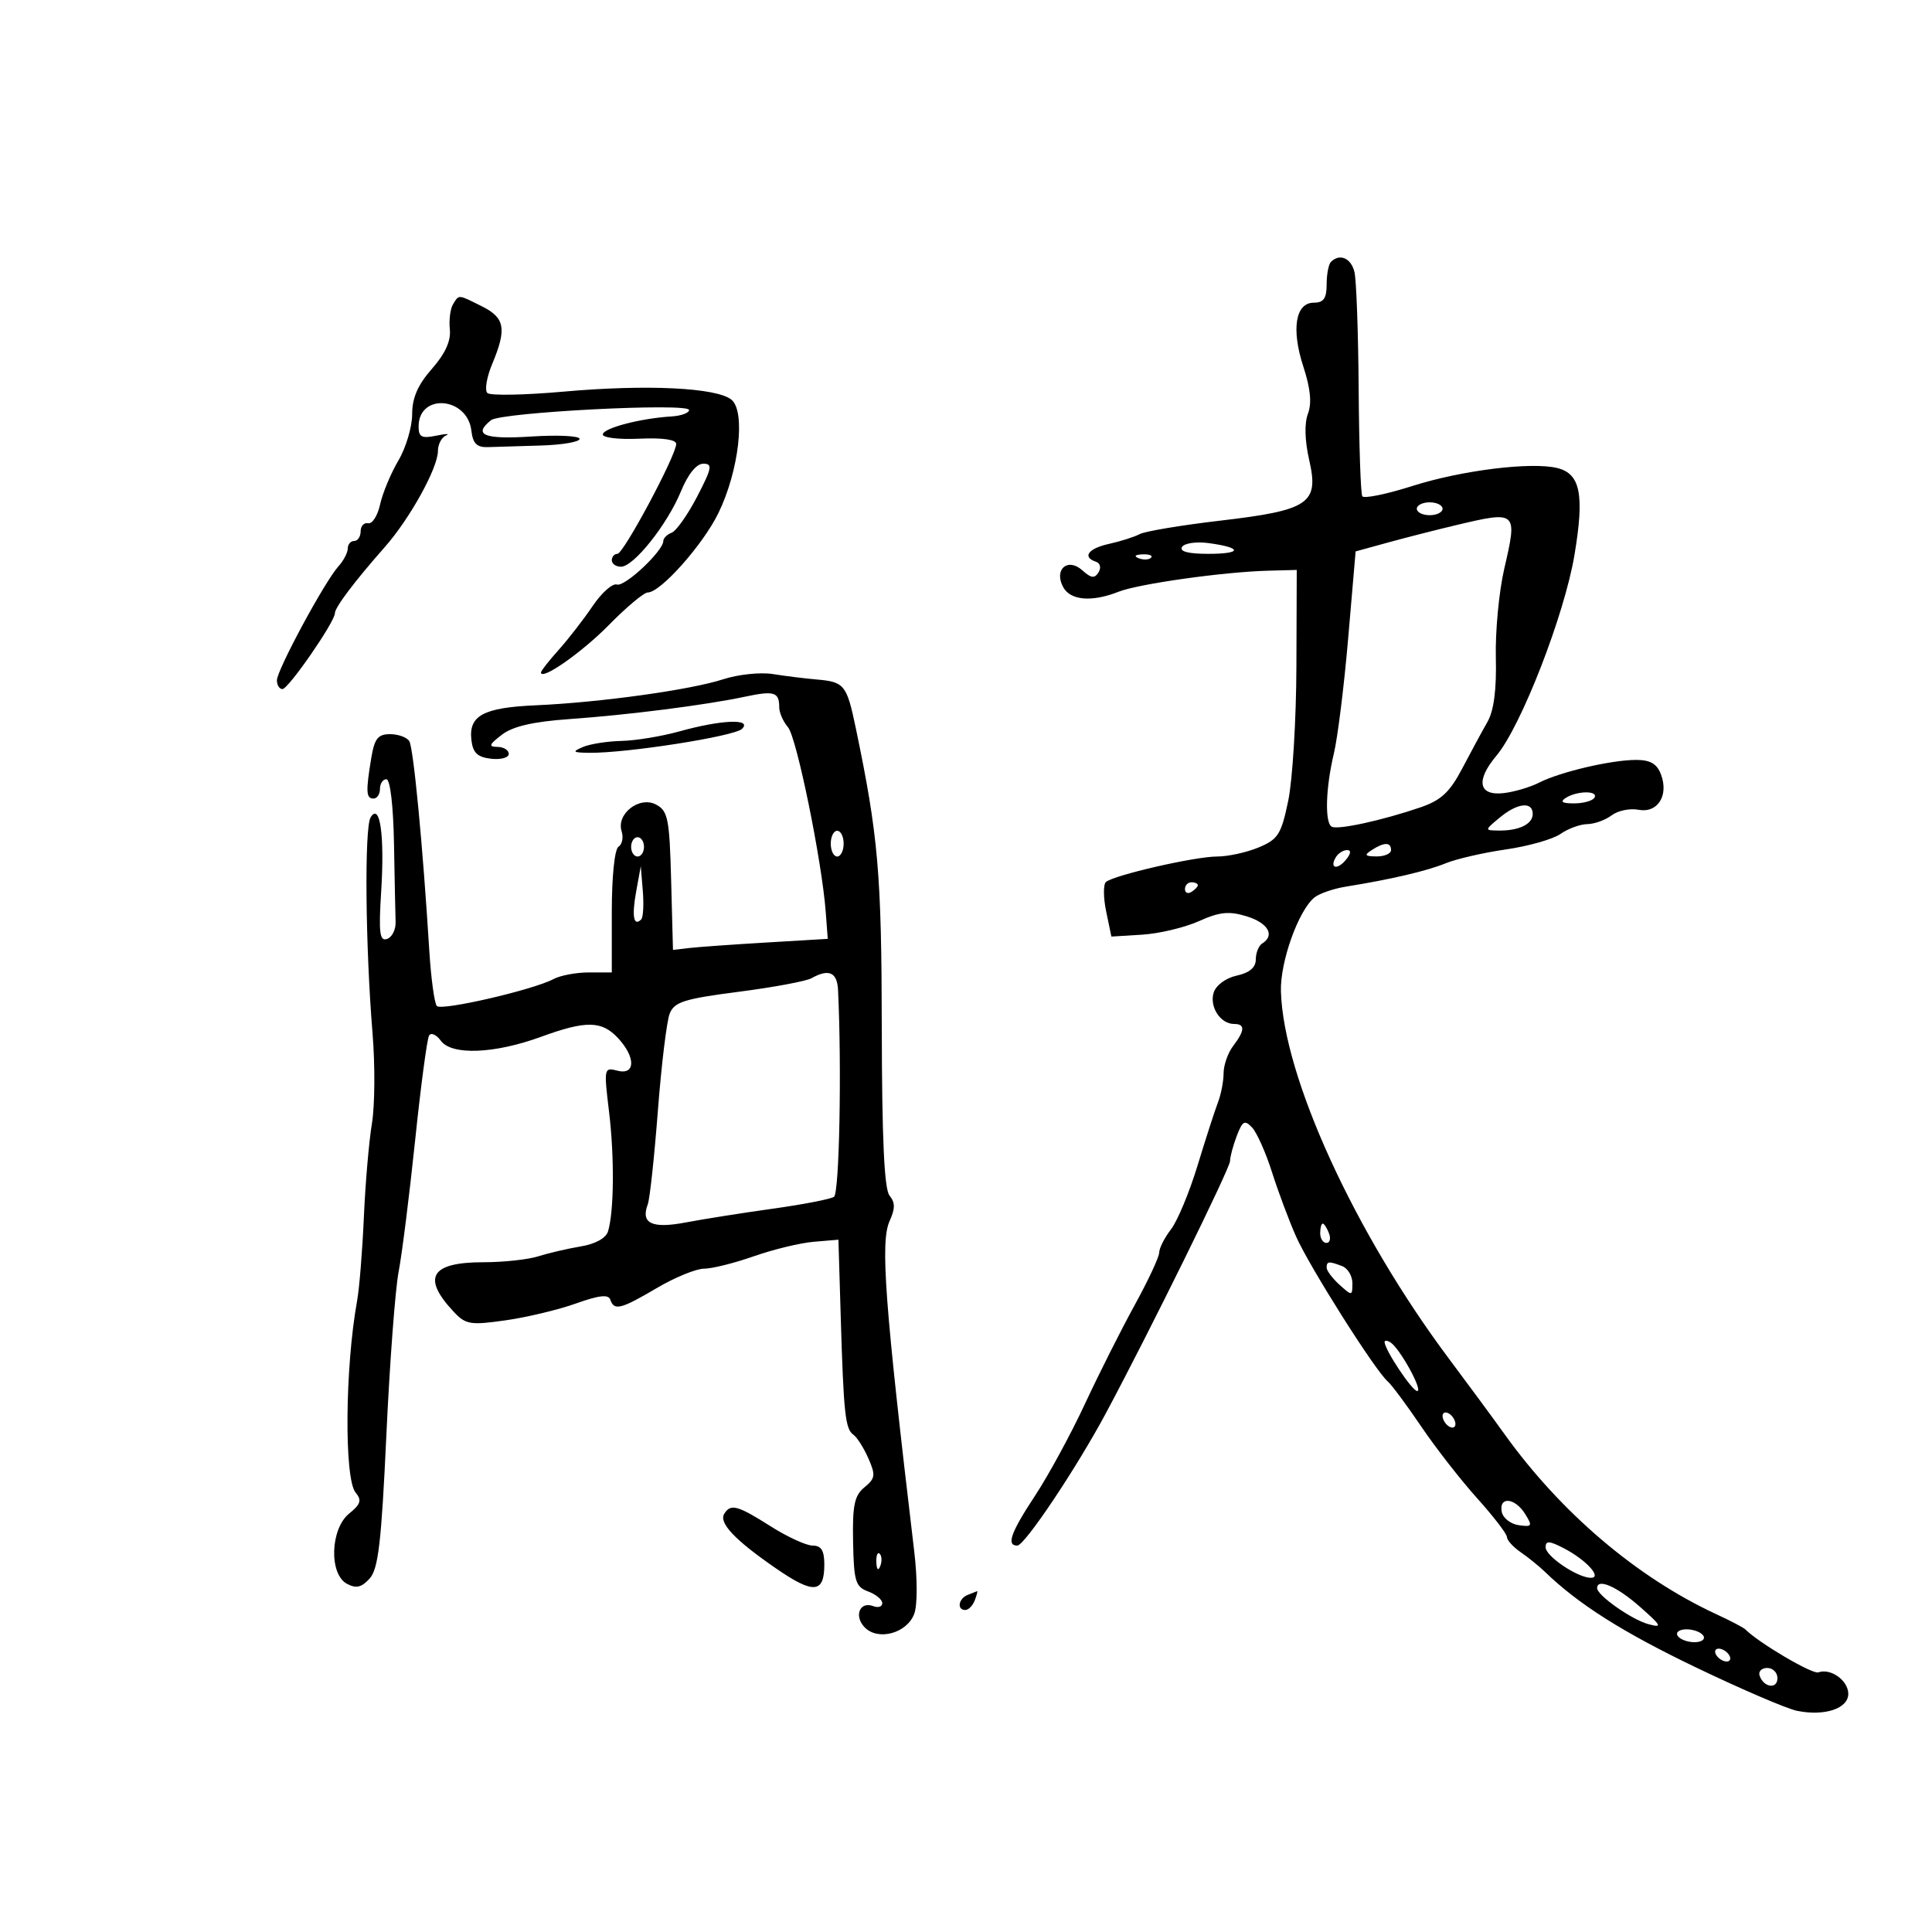 <svg xmlns="http://www.w3.org/2000/svg" width="300" height="300" viewBox="0 0 300 300" version="1.1">
	<path d="M 206.667 40.667 C 206.300 41.033, 206 42.608, 206 44.167 C 206 46.324, 205.528 47, 204.019 47 C 201.154 47, 200.480 51.112, 202.388 56.948 C 203.497 60.338, 203.717 62.613, 203.095 64.249 C 202.529 65.738, 202.604 68.425, 203.294 71.443 C 204.839 78.193, 203.309 79.229, 189.398 80.856 C 183.404 81.558, 177.810 82.494, 176.967 82.938 C 176.124 83.382, 173.987 84.064, 172.217 84.452 C 168.978 85.164, 167.996 86.499, 170.177 87.226 C 170.845 87.448, 171.018 88.162, 170.578 88.874 C 169.972 89.854, 169.425 89.789, 168.087 88.579 C 165.809 86.517, 163.609 88.401, 165.082 91.153 C 166.201 93.244, 169.534 93.528, 173.685 91.887 C 176.791 90.659, 190.005 88.800, 196.929 88.617 L 201.358 88.500 201.305 103.500 C 201.276 111.750, 200.705 121.127, 200.037 124.338 C 198.949 129.563, 198.466 130.325, 195.443 131.588 C 193.585 132.365, 190.680 133, 188.988 133 C 185.553 133, 172.928 135.896, 171.729 136.959 C 171.304 137.335, 171.321 139.395, 171.766 141.536 L 172.575 145.429 177.356 145.135 C 179.986 144.973, 183.947 144.031, 186.157 143.041 C 189.397 141.590, 190.838 141.444, 193.588 142.288 C 196.909 143.308, 198.022 145.251, 196 146.500 C 195.450 146.840, 195 147.956, 195 148.980 C 195 150.228, 194.028 151.055, 192.045 151.490 C 190.355 151.861, 188.822 152.986, 188.463 154.117 C 187.764 156.318, 189.500 159, 191.622 159 C 193.369 159, 193.325 159.986, 191.468 162.441 C 190.661 163.509, 190 165.400, 190 166.644 C 190 167.888, 189.602 169.940, 189.116 171.203 C 188.629 172.466, 187.205 176.875, 185.950 181 C 184.695 185.125, 182.843 189.573, 181.834 190.885 C 180.825 192.197, 180 193.822, 180 194.496 C 180 195.171, 178.296 198.823, 176.214 202.612 C 174.131 206.400, 170.645 213.325, 168.467 218 C 166.289 222.675, 162.818 229.066, 160.753 232.201 C 156.944 237.988, 156.225 240, 157.965 240 C 159.104 240, 167.108 228.044, 171.690 219.500 C 178.418 206.951, 191 181.406, 191 180.293 C 191 179.653, 191.468 177.898, 192.041 176.392 C 192.931 174.050, 193.277 173.860, 194.423 175.077 C 195.161 175.860, 196.550 178.975, 197.510 182 C 198.470 185.025, 200.153 189.525, 201.250 192 C 203.335 196.702, 213.494 212.769, 215.478 214.500 C 216.108 215.050, 218.450 218.200, 220.682 221.500 C 222.913 224.800, 226.823 229.816, 229.370 232.647 C 231.916 235.478, 234 238.191, 234 238.676 C 234 239.161, 234.960 240.220, 236.134 241.029 C 237.308 241.838, 238.995 243.203, 239.884 244.062 C 245.103 249.108, 251.964 253.452, 263.351 258.919 C 270.418 262.313, 277.489 265.348, 279.064 265.663 C 283.350 266.520, 287 265.303, 287 263.016 C 287 260.949, 284.269 258.993, 282.350 259.685 C 281.429 260.017, 273.128 255.128, 271 253 C 270.725 252.725, 268.700 251.666, 266.500 250.648 C 254.173 244.939, 242.339 234.867, 233.566 222.617 C 231.945 220.352, 228.093 215.125, 225.006 211 C 210.345 191.405, 199.292 167.248, 198.900 153.944 C 198.765 149.364, 201.625 141.359, 204.113 139.354 C 204.876 138.740, 207.075 137.984, 209 137.674 C 216.022 136.544, 221.567 135.246, 224.500 134.045 C 226.150 133.369, 230.355 132.404, 233.844 131.899 C 237.334 131.394, 241.146 130.311, 242.317 129.491 C 243.487 128.671, 245.357 127.986, 246.473 127.968 C 247.588 127.951, 249.288 127.338, 250.251 126.607 C 251.214 125.876, 253.087 125.485, 254.413 125.739 C 257.391 126.308, 259.157 123.540, 257.914 120.250 C 257.292 118.601, 256.258 118, 254.047 118 C 250.206 118, 242.245 119.865, 239 121.524 C 237.625 122.227, 235.158 122.960, 233.519 123.151 C 229.578 123.612, 229.105 121.217, 232.371 117.335 C 236.201 112.783, 242.935 95.453, 244.487 86.156 C 246.046 76.808, 245.405 73.565, 241.823 72.679 C 237.810 71.687, 227.018 73.019, 219.357 75.451 C 215.304 76.738, 211.785 77.461, 211.536 77.058 C 211.287 76.655, 211.033 69.164, 210.972 60.413 C 210.911 51.661, 210.618 43.487, 210.322 42.250 C 209.800 40.070, 208.030 39.303, 206.667 40.667 M 70.346 47.249 C 69.921 47.937, 69.698 49.688, 69.851 51.142 C 70.039 52.932, 69.140 54.910, 67.064 57.274 C 64.872 59.770, 64 61.778, 64 64.325 C 64 66.283, 63.037 69.519, 61.859 71.514 C 60.682 73.510, 59.406 76.573, 59.025 78.321 C 58.643 80.070, 57.807 81.388, 57.166 81.250 C 56.525 81.113, 56 81.675, 56 82.500 C 56 83.325, 55.550 84, 55 84 C 54.450 84, 54 84.527, 54 85.171 C 54 85.815, 53.346 87.066, 52.546 87.949 C 50.418 90.301, 43 104.047, 43 105.638 C 43 106.387, 43.386 107, 43.858 107 C 44.779 107, 52 96.563, 52 95.232 C 52 94.319, 55.018 90.315, 59.776 84.917 C 63.659 80.511, 68 72.654, 68 70.030 C 68 69.005, 68.563 67.922, 69.250 67.623 C 69.938 67.324, 69.263 67.335, 67.750 67.648 C 65.482 68.117, 65 67.869, 65 66.231 C 65 61, 72.584 61.606, 73.197 66.886 C 73.427 68.867, 74.045 69.483, 75.750 69.429 C 76.987 69.389, 80.700 69.277, 84 69.179 C 87.300 69.080, 90 68.618, 90 68.150 C 90 67.683, 86.625 67.517, 82.500 67.782 C 75.161 68.253, 73.387 67.533, 76.250 65.246 C 77.794 64.012, 107 62.512, 107 63.666 C 107 64.125, 105.763 64.575, 104.250 64.667 C 99.486 64.956, 93.713 66.462, 93.604 67.444 C 93.547 67.965, 96.073 68.269, 99.250 68.121 C 102.872 67.954, 105 68.255, 105 68.937 C 105 70.710, 96.822 86, 95.874 86 C 95.393 86, 95 86.450, 95 87 C 95 87.550, 95.642 88, 96.427 88 C 98.405 88, 103.623 81.438, 105.740 76.288 C 106.838 73.617, 108.140 72.006, 109.202 72.004 C 110.681 72, 110.556 72.670, 108.255 77.107 C 106.797 79.916, 105.019 82.439, 104.302 82.714 C 103.586 82.989, 103 83.568, 103 84.001 C 103 85.545, 97.010 91.170, 95.796 90.765 C 95.117 90.539, 93.422 92.038, 92.030 94.098 C 90.639 96.157, 88.263 99.224, 86.750 100.912 C 85.237 102.601, 84 104.177, 84 104.415 C 84 105.763, 90.367 101.309, 94.587 97.010 C 97.289 94.256, 99.987 92.002, 100.583 92.001 C 102.571 91.999, 109.180 84.561, 111.568 79.640 C 114.745 73.090, 115.803 63.911, 113.591 62.075 C 111.315 60.187, 100.430 59.660, 87.500 60.813 C 81.450 61.353, 76.132 61.450, 75.682 61.029 C 75.231 60.608, 75.569 58.574, 76.432 56.509 C 78.710 51.056, 78.407 49.350, 74.846 47.573 C 71.062 45.685, 71.302 45.703, 70.346 47.249 M 220 79 C 220 79.550, 220.900 80, 222 80 C 223.100 80, 224 79.550, 224 79 C 224 78.450, 223.100 78, 222 78 C 220.900 78, 220 78.450, 220 79 M 226 81.567 C 222.975 82.286, 218.250 83.493, 215.500 84.249 L 210.500 85.624 209.349 99.062 C 208.716 106.453, 207.715 114.525, 207.124 117 C 205.852 122.324, 205.688 127.689, 206.776 128.362 C 207.666 128.912, 214.601 127.406, 220.555 125.370 C 223.772 124.270, 225.114 123.022, 227.055 119.328 C 228.400 116.767, 230.164 113.508, 230.976 112.086 C 231.969 110.347, 232.394 107.080, 232.273 102.110 C 232.174 98.046, 232.762 91.839, 233.579 88.317 C 235.659 79.346, 235.594 79.287, 226 81.567 M 183.542 84.932 C 183.110 85.632, 184.511 86, 187.608 86 C 192.912 86, 192.946 85.042, 187.667 84.331 C 185.761 84.074, 183.905 84.345, 183.542 84.932 M 176.813 86.683 C 177.534 86.972, 178.397 86.936, 178.729 86.604 C 179.061 86.272, 178.471 86.036, 177.417 86.079 C 176.252 86.127, 176.015 86.364, 176.813 86.683 M 112.304 105.475 C 107.237 107.126, 93.193 109.077, 83.198 109.518 C 75.042 109.879, 72.757 111.111, 73.199 114.914 C 73.430 116.899, 74.139 117.574, 76.250 117.816 C 77.763 117.990, 79 117.653, 79 117.066 C 79 116.480, 78.213 115.990, 77.250 115.978 C 75.817 115.960, 75.938 115.618, 77.921 114.094 C 79.620 112.788, 82.755 112.061, 88.421 111.659 C 97.662 111.003, 109.552 109.485, 115.723 108.175 C 120.227 107.219, 121 107.462, 121 109.838 C 121 110.665, 121.611 112.053, 122.357 112.921 C 123.705 114.489, 127.629 133.704, 128.223 141.643 L 128.532 145.786 119.016 146.352 C 113.782 146.663, 108.375 147.048, 107 147.209 L 104.500 147.500 104.216 136.767 C 103.962 127.130, 103.724 125.922, 101.883 124.937 C 99.303 123.557, 95.666 126.372, 96.527 129.084 C 96.832 130.045, 96.613 131.121, 96.041 131.475 C 95.439 131.847, 95 136.098, 95 141.559 L 95 151 91.434 151 C 89.473 151, 87.004 151.463, 85.947 152.029 C 82.821 153.701, 68.589 156.991, 67.837 156.215 C 67.457 155.822, 66.924 151.900, 66.653 147.500 C 65.653 131.277, 64.206 116.143, 63.554 115.087 C 63.184 114.489, 61.842 114, 60.572 114 C 58.679 114, 58.150 114.678, 57.642 117.750 C 56.785 122.937, 56.845 124, 58 124 C 58.550 124, 59 123.325, 59 122.500 C 59 121.675, 59.450 121, 60 121 C 60.588 121, 61.074 125.119, 61.179 131 C 61.277 136.500, 61.389 141.975, 61.429 143.167 C 61.468 144.358, 60.869 145.544, 60.098 145.801 C 58.947 146.184, 58.785 144.854, 59.191 138.384 C 59.737 129.685, 59.004 124.567, 57.549 126.921 C 56.571 128.503, 56.736 146.945, 57.849 160.464 C 58.255 165.395, 58.211 171.695, 57.751 174.464 C 57.292 177.234, 56.729 183.775, 56.501 189 C 56.272 194.225, 55.799 200.075, 55.449 202 C 53.571 212.338, 53.434 229.613, 55.213 231.757 C 56.206 232.953, 56.020 233.566, 54.218 235.025 C 51.286 237.398, 51.065 244.429, 53.874 245.933 C 55.303 246.697, 56.140 246.502, 57.398 245.113 C 58.742 243.628, 59.222 239.519, 59.992 222.895 C 60.511 211.678, 61.367 200.250, 61.894 197.500 C 62.421 194.750, 63.574 185.571, 64.458 177.103 C 65.341 168.634, 66.318 161.295, 66.628 160.793 C 66.938 160.291, 67.760 160.658, 68.455 161.608 C 70.133 163.902, 76.769 163.643, 83.997 161.001 C 90.999 158.442, 93.438 158.480, 95.961 161.189 C 98.741 164.172, 98.689 166.993, 95.867 166.255 C 93.786 165.711, 93.755 165.864, 94.569 172.599 C 95.422 179.659, 95.350 188.152, 94.412 191.215 C 94.093 192.258, 92.438 193.171, 90.194 193.542 C 88.162 193.879, 85.195 194.570, 83.601 195.077 C 82.006 195.585, 78.159 196, 75.051 196 C 66.881 196, 65.461 198.371, 70.449 203.686 C 72.320 205.681, 73.026 205.798, 78.500 205.021 C 81.800 204.553, 86.723 203.375, 89.440 202.404 C 93.041 201.117, 94.486 200.958, 94.773 201.819 C 95.356 203.567, 96.392 203.307, 102 200 C 104.798 198.350, 108.096 197, 109.329 197 C 110.561 197, 114.038 196.132, 117.055 195.072 C 120.072 194.011, 124.262 192.999, 126.366 192.822 L 130.190 192.500 130.549 204.500 C 130.998 219.547, 131.252 221.900, 132.520 222.787 C 133.082 223.179, 134.124 224.825, 134.838 226.445 C 135.987 229.055, 135.919 229.566, 134.234 230.945 C 132.673 232.223, 132.357 233.731, 132.466 239.404 C 132.583 245.542, 132.842 246.397, 134.799 247.121 C 136.009 247.569, 137 248.386, 137 248.936 C 137 249.487, 136.371 249.696, 135.601 249.400 C 133.488 248.590, 132.551 250.980, 134.297 252.726 C 136.391 254.820, 140.821 253.600, 141.955 250.618 C 142.467 249.273, 142.469 245.171, 141.961 240.896 C 137.368 202.254, 136.667 192.825, 138.145 189.581 C 139.014 187.674, 139.010 186.717, 138.127 185.653 C 137.309 184.668, 136.949 176.859, 136.923 159.572 C 136.888 135.643, 136.378 129.780, 132.875 113 C 131.485 106.346, 131.113 105.883, 126.852 105.515 C 125.008 105.356, 121.925 104.974, 120 104.666 C 118.075 104.359, 114.612 104.723, 112.304 105.475 M 105.500 113.570 C 102.750 114.335, 98.700 115.002, 96.500 115.051 C 94.300 115.100, 91.600 115.527, 90.500 116 C 88.787 116.736, 88.931 116.864, 91.500 116.894 C 97.318 116.960, 114.065 114.335, 115.225 113.175 C 116.844 111.556, 112.038 111.751, 105.500 113.570 M 243.143 123.890 C 242.187 124.496, 242.562 124.750, 244.411 124.750 C 245.855 124.750, 247.280 124.356, 247.577 123.875 C 248.272 122.751, 244.923 122.763, 243.143 123.890 M 232.861 126.967 C 230.508 128.927, 230.507 128.934, 232.668 128.967 C 235.850 129.016, 238 127.978, 238 126.393 C 238 124.406, 235.615 124.672, 232.861 126.967 M 129 131 C 129 132.100, 129.450 133, 130 133 C 130.550 133, 131 132.100, 131 131 C 131 129.900, 130.550 129, 130 129 C 129.450 129, 129 129.900, 129 131 M 98 131.500 C 98 132.325, 98.450 133, 99 133 C 99.550 133, 100 132.325, 100 131.500 C 100 130.675, 99.550 130, 99 130 C 98.450 130, 98 130.675, 98 131.500 M 213 132 C 211.787 132.784, 211.931 132.972, 213.750 132.985 C 214.988 132.993, 216 132.550, 216 132 C 216 130.747, 214.939 130.747, 213 132 M 207.459 133.067 C 206.383 134.808, 207.608 135.177, 208.980 133.524 C 209.769 132.574, 209.845 132, 209.181 132 C 208.597 132, 207.821 132.480, 207.459 133.067 M 98.781 138.447 C 98.086 142.262, 98.391 143.942, 99.566 142.767 C 99.878 142.455, 99.990 140.468, 99.816 138.350 L 99.500 134.500 98.781 138.447 M 184 138.059 C 184 138.641, 184.450 138.840, 185 138.500 C 185.550 138.160, 186 137.684, 186 137.441 C 186 137.198, 185.550 137, 185 137 C 184.450 137, 184 137.477, 184 138.059 M 126 151.900 C 125.175 152.361, 120.074 153.311, 114.665 154.009 C 106.233 155.099, 104.710 155.581, 103.990 157.390 C 103.528 158.550, 102.702 165.350, 102.153 172.500 C 101.604 179.650, 100.900 186.175, 100.588 187 C 99.461 189.980, 101.226 190.822, 106.500 189.819 C 109.250 189.296, 115.325 188.336, 120 187.684 C 124.675 187.033, 128.950 186.205, 129.500 185.845 C 130.333 185.300, 130.715 165.912, 130.132 153.750 C 129.998 150.959, 128.712 150.383, 126 151.900 M 205 191.500 C 205 192.325, 205.436 193, 205.969 193 C 206.501 193, 206.678 192.325, 206.362 191.500 C 206.045 190.675, 205.609 190, 205.393 190 C 205.177 190, 205 190.675, 205 191.500 M 206 196.845 C 206 197.310, 206.900 198.505, 208 199.500 C 209.938 201.254, 210 201.247, 210 199.262 C 210 198.136, 209.288 196.941, 208.418 196.607 C 206.332 195.806, 206 195.839, 206 196.845 M 215 208.384 C 215 209.570, 219.276 216, 220.065 216 C 221.018 216, 217.344 209.331, 215.899 208.438 C 215.405 208.132, 215 208.108, 215 208.384 M 224 219.882 C 224 220.432, 224.450 221.160, 225 221.500 C 225.550 221.840, 226 221.668, 226 221.118 C 226 220.568, 225.550 219.840, 225 219.500 C 224.450 219.160, 224 219.332, 224 219.882 M 233.187 234.750 C 233.370 235.713, 234.554 236.647, 235.817 236.827 C 237.910 237.125, 237.998 236.970, 236.816 235.077 C 235.239 232.552, 232.725 232.325, 233.187 234.750 M 112.461 235.063 C 111.585 236.481, 114.117 239.148, 120.537 243.570 C 126.333 247.562, 128 247.422, 128 242.941 C 128 240.773, 127.526 240, 126.196 240 C 125.203 240, 122.263 238.650, 119.661 237 C 114.512 233.735, 113.457 233.451, 112.461 235.063 M 240 240.259 C 240 241.647, 244.970 245, 247.027 245 C 248.847 245, 246.279 242.196, 242.823 240.408 C 240.572 239.244, 240 239.214, 240 240.259 M 136.079 242.583 C 136.127 243.748, 136.364 243.985, 136.683 243.188 C 136.972 242.466, 136.936 241.603, 136.604 241.271 C 136.272 240.939, 136.036 241.529, 136.079 242.583 M 248 246.606 C 248 247.722, 253.360 251.492, 255.945 252.194 C 258.200 252.807, 258.040 252.484, 254.583 249.444 C 251.044 246.332, 248 245.020, 248 246.606 M 150.250 247.662 C 148.820 248.239, 148.551 250, 149.893 250 C 150.384 250, 151.045 249.325, 151.362 248.500 C 151.678 247.675, 151.839 247.036, 151.719 247.079 C 151.598 247.122, 150.938 247.385, 150.250 247.662 M 260.500 254 C 260.840 254.550, 262.018 255, 263.118 255 C 264.218 255, 264.840 254.550, 264.500 254 C 264.160 253.450, 262.982 253, 261.882 253 C 260.782 253, 260.160 253.450, 260.500 254 M 266.500 257 C 266.840 257.550, 267.568 258, 268.118 258 C 268.668 258, 268.840 257.550, 268.500 257 C 268.160 256.450, 267.432 256, 266.882 256 C 266.332 256, 266.160 256.450, 266.500 257 M 273.229 260.188 C 273.847 262.042, 276 262.349, 276 260.583 C 276 259.712, 275.288 259, 274.417 259 C 273.546 259, 273.011 259.534, 273.229 260.188" stroke="none" fill="black" fill-rule="evenodd"/>
</svg>